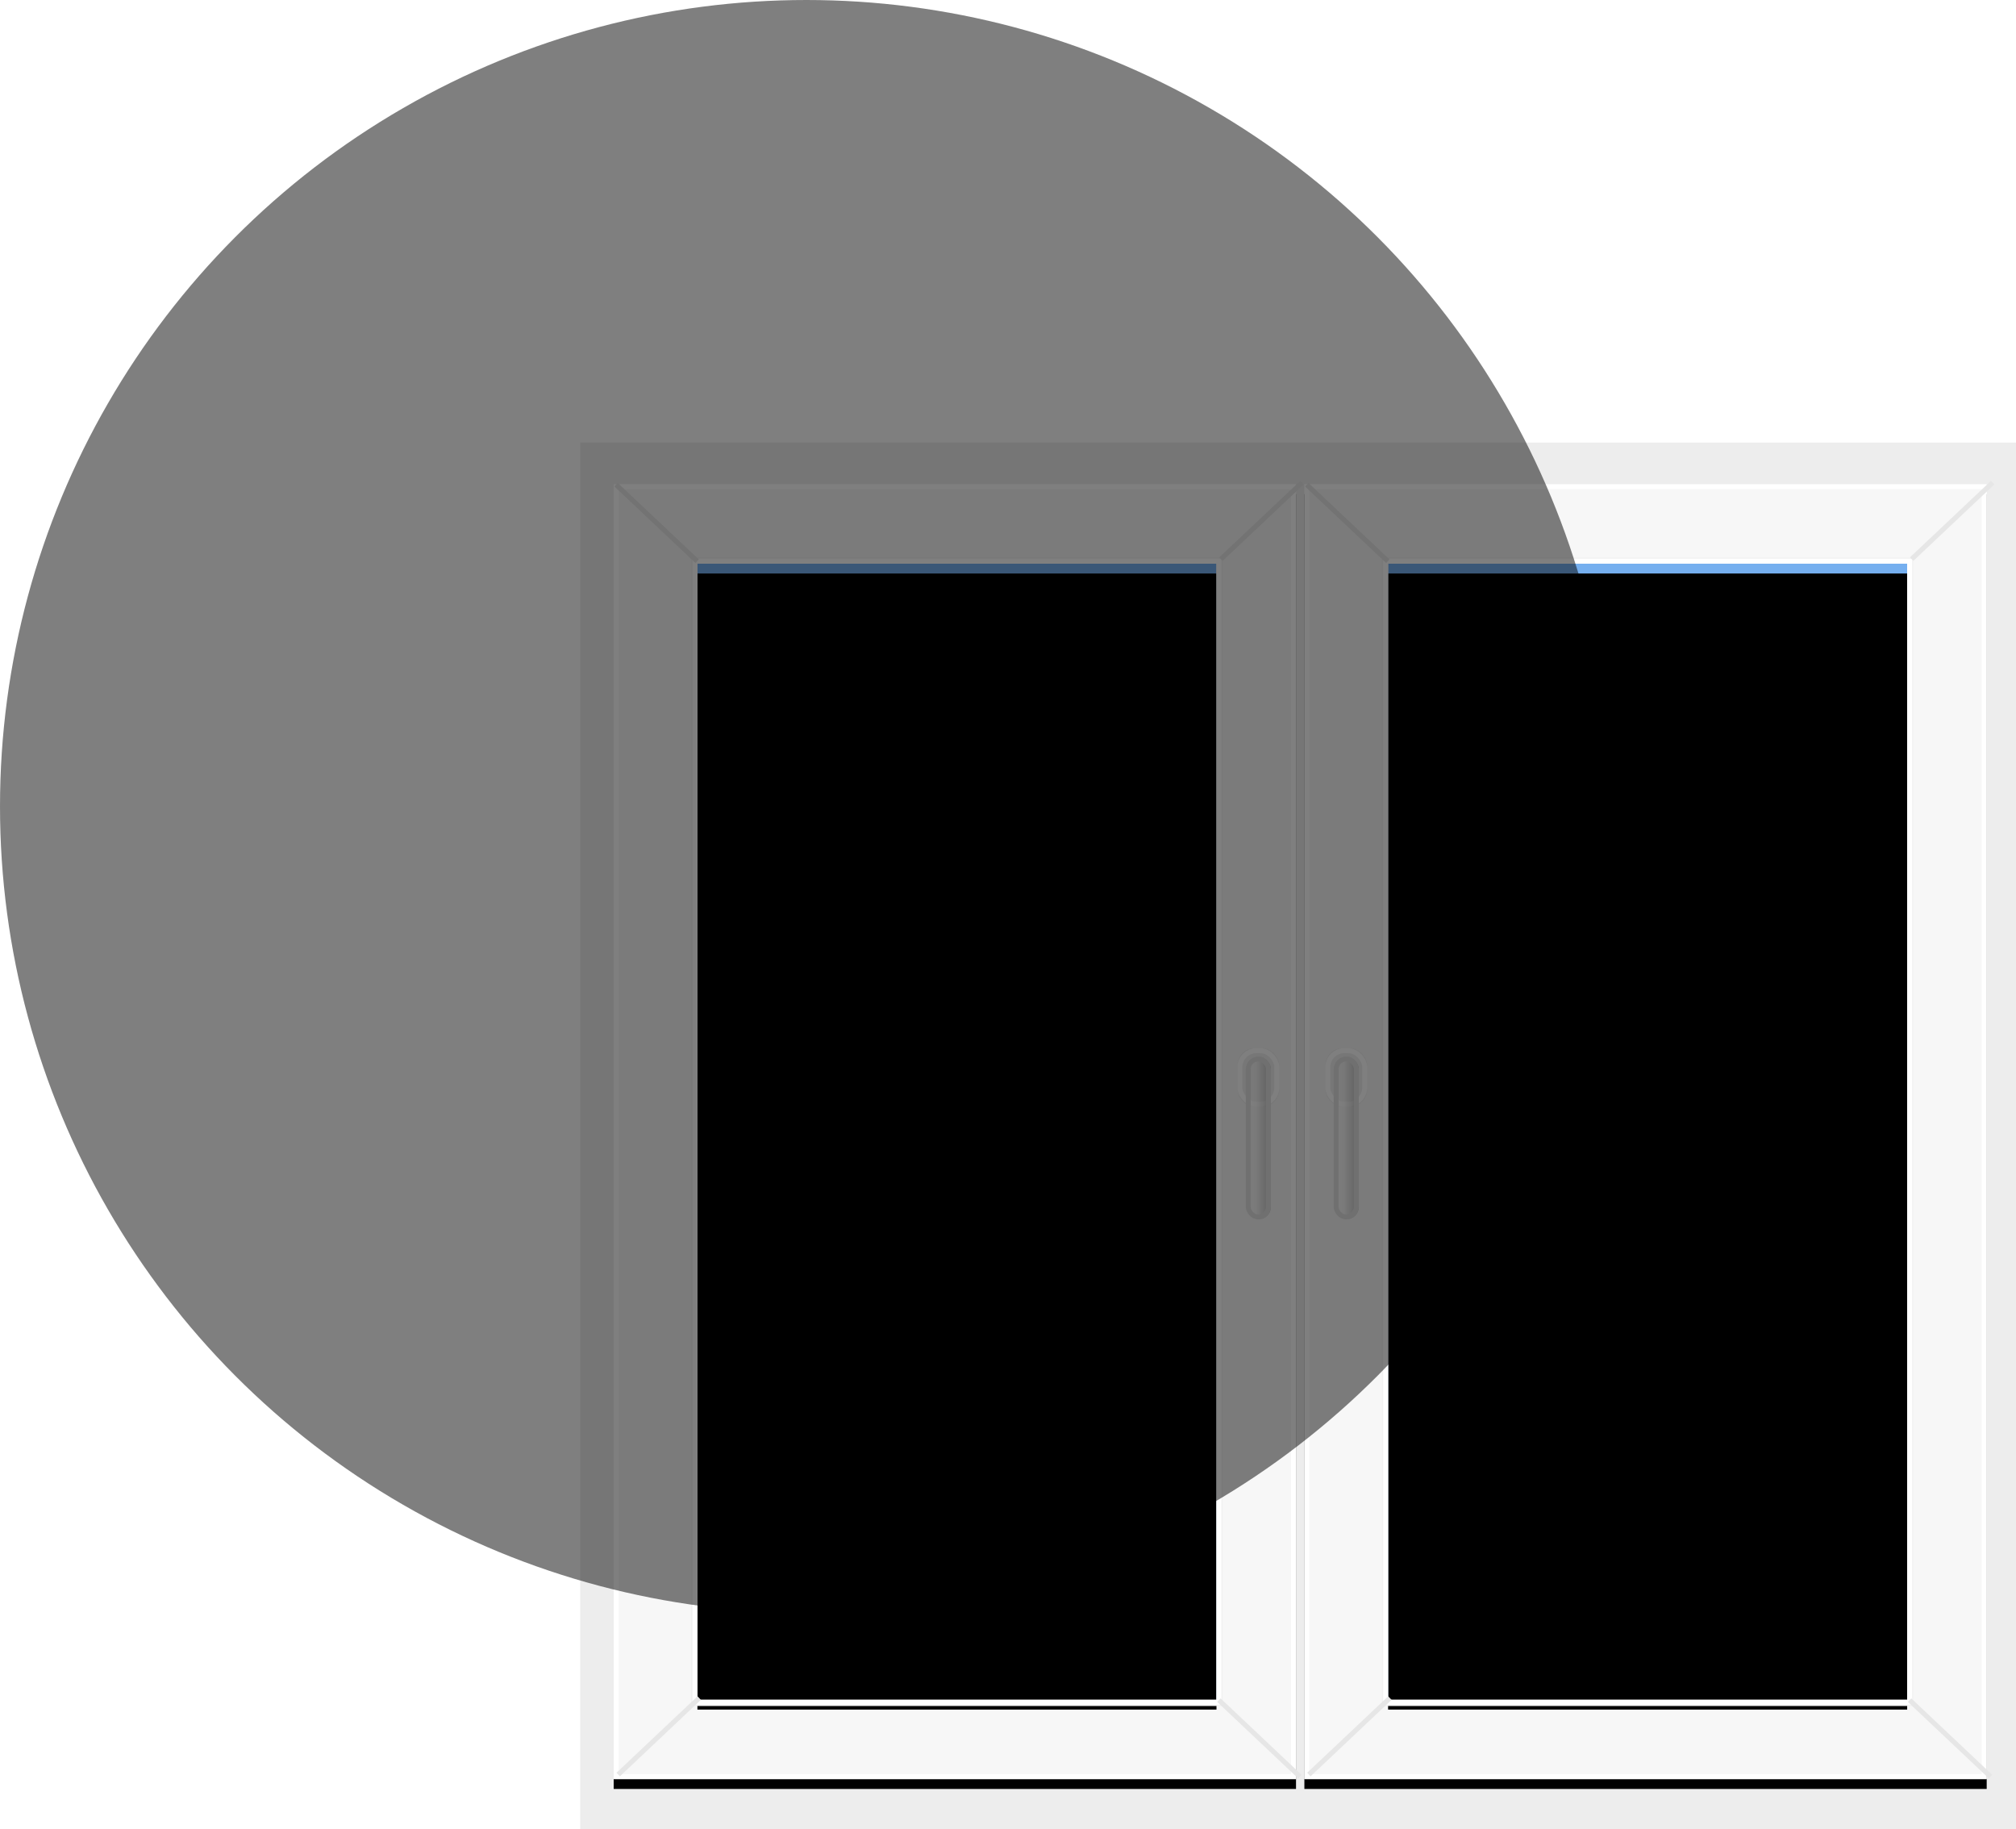 <?xml version="1.0" encoding="UTF-8"?>
<svg width="205px" height="186px" viewBox="0 0 205 186" version="1.1" xmlns="http://www.w3.org/2000/svg" xmlns:xlink="http://www.w3.org/1999/xlink">
    <!-- Generator: Sketch 46.2 (44496) - http://www.bohemiancoding.com/sketch -->
    <title>Window Copy 5</title>
    <desc>Created with Sketch.</desc>
    <defs>
        <polygon id="path-1" points="1 -2.27373675e-13 70.382 -2.27373675e-13 70.382 131.657 1 131.657"></polygon>
        <filter x="-5.0%" y="-1.9%" width="110.1%" height="105.3%" filterUnits="objectBoundingBox" id="filter-2">
            <feOffset dx="0" dy="1" in="SourceAlpha" result="shadowOffsetOuter1"></feOffset>
            <feGaussianBlur stdDeviation="1" in="shadowOffsetOuter1" result="shadowBlurOuter1"></feGaussianBlur>
            <feComposite in="shadowBlurOuter1" in2="SourceAlpha" operator="out" result="shadowBlurOuter1"></feComposite>
            <feColorMatrix values="0 0 0 0 0.898   0 0 0 0 0.898   0 0 0 0 0.898  0 0 0 0.5 0" type="matrix" in="shadowBlurOuter1"></feColorMatrix>
        </filter>
        <polygon id="path-3" points="9.513 8.069 62.294 8.069 62.294 123.587 9.513 123.587"></polygon>
        <filter x="-2.8%" y="-1.3%" width="105.7%" height="102.6%" filterUnits="objectBoundingBox" id="filter-4">
            <feGaussianBlur stdDeviation="1" in="SourceAlpha" result="shadowBlurInner1"></feGaussianBlur>
            <feOffset dx="0" dy="1" in="shadowBlurInner1" result="shadowOffsetInner1"></feOffset>
            <feComposite in="shadowOffsetInner1" in2="SourceAlpha" operator="arithmetic" k2="-1" k3="1" result="shadowInnerInner1"></feComposite>
            <feColorMatrix values="0 0 0 0 0.38   0 0 0 0 0.38   0 0 0 0 0.38  0 0 0 0.5 0" type="matrix" in="shadowInnerInner1"></feColorMatrix>
        </filter>
        <rect id="path-5" x="0" y="0" width="4.257" height="5.946" rx="1.7"></rect>
        <linearGradient x1="-59.277%" y1="50%" x2="178.882%" y2="50%" id="linearGradient-6">
            <stop stop-color="#FFFFFF" stop-opacity="0.5" offset="0%"></stop>
            <stop stop-color="#F4F4F4" stop-opacity="0.5" offset="41.679%"></stop>
            <stop stop-color="#000000" stop-opacity="0.5" offset="100%"></stop>
        </linearGradient>
        <rect id="path-7" x="0.851" y="0.849" width="2.554" height="16.563" rx="1.277"></rect>
        <polygon id="path-8" points="1 0 70.382 0 70.382 131.657 1 131.657"></polygon>
        <filter x="-5.0%" y="-1.9%" width="110.1%" height="105.3%" filterUnits="objectBoundingBox" id="filter-9">
            <feOffset dx="0" dy="1" in="SourceAlpha" result="shadowOffsetOuter1"></feOffset>
            <feGaussianBlur stdDeviation="1" in="shadowOffsetOuter1" result="shadowBlurOuter1"></feGaussianBlur>
            <feComposite in="shadowBlurOuter1" in2="SourceAlpha" operator="out" result="shadowBlurOuter1"></feComposite>
            <feColorMatrix values="0 0 0 0 0.898   0 0 0 0 0.898   0 0 0 0 0.898  0 0 0 0.5 0" type="matrix" in="shadowBlurOuter1"></feColorMatrix>
        </filter>
        <polygon id="path-10" points="9.513 8.069 62.294 8.069 62.294 123.587 9.513 123.587"></polygon>
        <filter x="-2.8%" y="-1.3%" width="105.7%" height="102.6%" filterUnits="objectBoundingBox" id="filter-11">
            <feGaussianBlur stdDeviation="1" in="SourceAlpha" result="shadowBlurInner1"></feGaussianBlur>
            <feOffset dx="0" dy="1" in="shadowBlurInner1" result="shadowOffsetInner1"></feOffset>
            <feComposite in="shadowOffsetInner1" in2="SourceAlpha" operator="arithmetic" k2="-1" k3="1" result="shadowInnerInner1"></feComposite>
            <feColorMatrix values="0 0 0 0 0.38   0 0 0 0 0.38   0 0 0 0 0.38  0 0 0 0.5 0" type="matrix" in="shadowInnerInner1"></feColorMatrix>
        </filter>
        <rect id="path-12" x="0" y="0" width="4.257" height="5.946" rx="1.7"></rect>
        <rect id="path-13" x="0.851" y="0.849" width="2.554" height="16.563" rx="1.277"></rect>
    </defs>
    <g id="Design-draft-2" stroke="none" stroke-width="1" fill="none" fill-rule="evenodd">
        <g id="Leaftech-Web-Design" transform="translate(-97, -2160)">
            <g id="Block-3" transform="translate(97, 1202)">
                <g id="Block-3c" transform="translate(0, 862)">
                    <g id="Visuals---Virtual-Window" transform="translate(0, 96)">
                        <g id="Real-conditions">
                            <g id="Window-Copy-5">
                                <rect id="Rectangle-9" fill="#EDEDED" x="59" y="45" width="146" height="141"></rect>
                                <g id="Panel---R" transform="translate(61.405, 49.247)">
                                    <g id="Outer-window">
                                        <use fill="black" fill-opacity="1" filter="url(#filter-2)" xlink:href="#path-1"></use>
                                        <use fill="#F7F7F7" fill-rule="evenodd" xlink:href="#path-1"></use>
                                        <path stroke="#FFFFFF" stroke-width="0.5" d="M1.25,0.25 L1.25,131.407 L70.132,131.407 L70.132,0.25 L1.25,0.25 Z"></path>
                                    </g>
                                    <g id="Inner-window-blue">
                                        <use fill="#75AFEF" fill-rule="evenodd" xlink:href="#path-3"></use>
                                        <use fill="black" fill-opacity="1" filter="url(#filter-4)" xlink:href="#path-3"></use>
                                    </g>
                                    <path d="M9.194,7.751 L62.613,7.751 L62.613,123.906 L9.194,123.906 L9.194,7.751 Z" id="Inner-window---Grey-outside" stroke="#F2F2F2" stroke-width="0.637"></path>
                                    <path d="M9.263,7.819 L62.544,7.819 L62.544,123.837 L9.263,123.837 L9.263,7.819 Z" id="Inner-window---white-inside" stroke="#FFFFFF" stroke-width="0.5"></path>
                                    <g id="Corners" transform="translate(35.808, 66) scale(-1, 1) translate(-35.808, -66) translate(0.808, -0)" stroke="#E6E6E6" stroke-width="0.5" stroke-linecap="square" stroke-linejoin="bevel">
                                        <path d="M0,0 L7.875,7.432" id="Corner-top-left"></path>
                                        <path d="M61.294,123.587 L69.169,131.02" id="Corner-top-left"></path>
                                        <path d="M0.213,123.8 L8.087,131.232" id="Corner-top-left" transform="translate(4.15, 127.516) scale(-1, 1) rotate(-180) translate(-4.15, -127.516) "></path>
                                        <path d="M61.507,0.212 L69.382,7.645" id="Corner-top-left" transform="translate(65.445, 3.928) scale(-1, 1) rotate(-180) translate(-65.445, -3.928) "></path>
                                    </g>
                                    <g id="Handle" transform="translate(64.423, 57.334)">
                                        <g id="Rectangle-10">
                                            <use fill="#EFEFEF" fill-rule="evenodd" xlink:href="#path-5"></use>
                                            <rect stroke="#FFFFFF" stroke-width="0.5" x="0.25" y="0.25" width="3.757" height="5.446" rx="1.7"></rect>
                                        </g>
                                        <g id="Rectangle-10">
                                            <use fill="url(#linearGradient-6)" fill-rule="evenodd" xlink:href="#path-7"></use>
                                            <rect stroke="#E1E1E1" stroke-width="0.5" x="1.101" y="1.099" width="2.054" height="16.063" rx="1.027"></rect>
                                        </g>
                                    </g>
                                </g>
                                <g id="Panel---L" transform="translate(131.638, 49.247)">
                                    <g id="Outer-window">
                                        <use fill="black" fill-opacity="1" filter="url(#filter-9)" xlink:href="#path-8"></use>
                                        <use fill="#F7F7F7" fill-rule="evenodd" xlink:href="#path-8"></use>
                                        <path stroke="#FFFFFF" stroke-width="0.5" d="M1.25,0.25 L1.25,131.407 L70.132,131.407 L70.132,0.25 L1.25,0.25 Z"></path>
                                    </g>
                                    <g id="Inner-window-blue">
                                        <use fill="#75AFEF" fill-rule="evenodd" xlink:href="#path-10"></use>
                                        <use fill="black" fill-opacity="1" filter="url(#filter-11)" xlink:href="#path-10"></use>
                                    </g>
                                    <path d="M9.194,7.751 L62.613,7.751 L62.613,123.906 L9.194,123.906 L9.194,7.751 Z" id="Inner-window---Grey-outside" stroke="#F2F2F2" stroke-width="0.637"></path>
                                    <path d="M9.263,7.819 L62.544,7.819 L62.544,123.837 L9.263,123.837 L9.263,7.819 Z" id="Inner-window---white-inside" stroke="#FFFFFF" stroke-width="0.5"></path>
                                    <g id="Corners" transform="translate(35.808, 66) scale(-1, 1) translate(-35.808, -66) translate(0.808, 0)" stroke="#E6E6E6" stroke-width="0.5" stroke-linecap="square" stroke-linejoin="bevel">
                                        <path d="M0,0 L7.875,7.432" id="Corner-top-left"></path>
                                        <path d="M61.294,123.587 L69.169,131.02" id="Corner-top-left"></path>
                                        <path d="M0.213,123.8 L8.087,131.232" id="Corner-top-left" transform="translate(4.15, 127.516) scale(-1, 1) rotate(-180) translate(-4.15, -127.516) "></path>
                                        <path d="M61.507,0.212 L69.382,7.645" id="Corner-top-left" transform="translate(65.445, 3.928) scale(-1, 1) rotate(-180) translate(-65.445, -3.928) "></path>
                                    </g>
                                    <g id="Handle" transform="translate(3.128, 57.334)">
                                        <g id="Rectangle-10">
                                            <use fill="#EFEFEF" fill-rule="evenodd" xlink:href="#path-12"></use>
                                            <rect stroke="#FFFFFF" stroke-width="0.5" x="0.25" y="0.25" width="3.757" height="5.446" rx="1.7"></rect>
                                        </g>
                                        <g id="Rectangle-10">
                                            <use fill="url(#linearGradient-6)" fill-rule="evenodd" xlink:href="#path-13"></use>
                                            <rect stroke="#E1E1E1" stroke-width="0.5" x="1.101" y="1.099" width="2.054" height="16.063" rx="1.027"></rect>
                                        </g>
                                    </g>
                                </g>
                                <circle id="Oval-8-Copy-2" fill="#000000" opacity="0.5" cx="82" cy="82" r="82"></circle>
                            </g>
                        </g>
                    </g>
                </g>
            </g>
        </g>
    </g>
</svg>